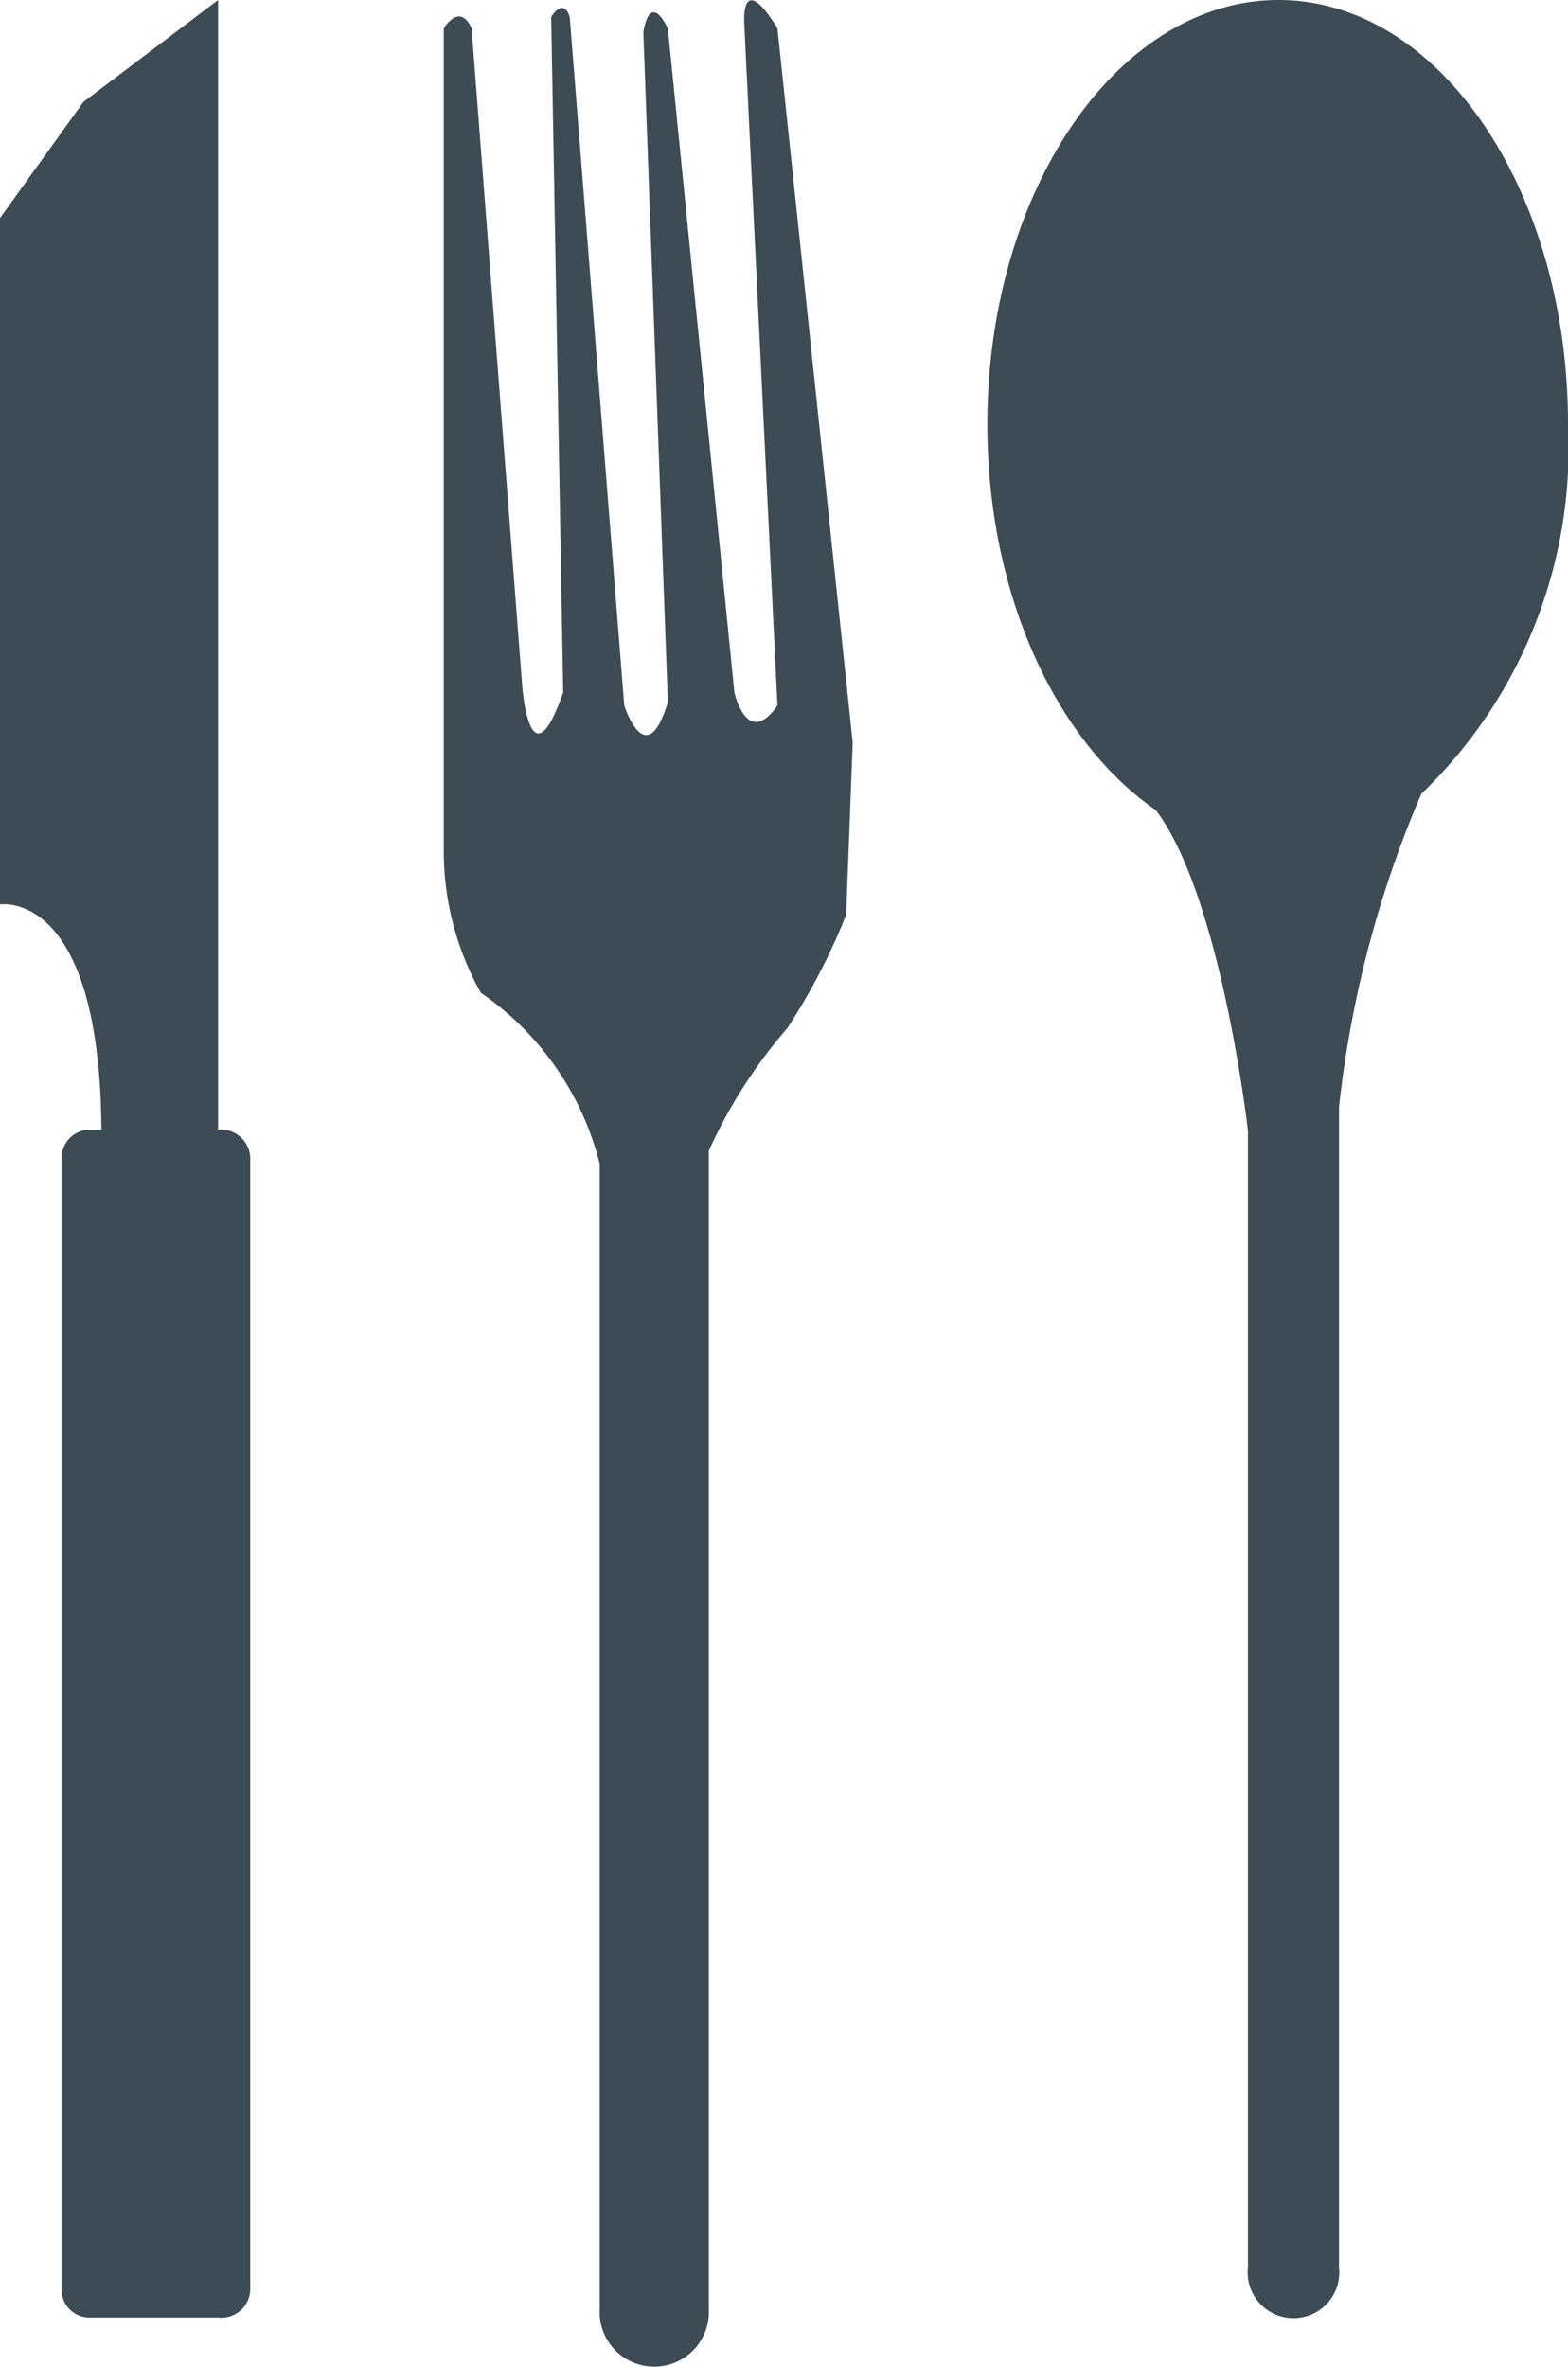 <svg xmlns="http://www.w3.org/2000/svg" viewBox="0 0 28.76 43.42"><defs><style>.cls-1{fill:#3c4b54;}</style></defs><title>gastronomia</title><g id="Layer_2" data-name="Layer 2"><g id="Layer_1-2" data-name="Layer 1"><path class="cls-1" d="M13.65.41l.61,12.53c-.56.8-.79-.24-.79-.24L12.25.52c-.35-.7-.45.07-.45.07l.45,12.29c-.4,1.32-.8.06-.8.06L10.45.31c-.12-.37-.34,0-.34,0l.22,12.39c-.61,1.75-.75-.1-.75-.1L8.65.52c-.22-.49-.51,0-.51,0V15.66a5.31,5.31,0,0,0,.68,2.55A5.39,5.39,0,0,1,11,21.35v21a1,1,0,0,0,1,1.06,1,1,0,0,0,1-1.06V21.11a9.25,9.25,0,0,1,1.44-2.25,11.64,11.64,0,0,0,1.08-2.08l.12-3.16L14.26.52c-.67-1.09-.61-.11-.61-.11"/><path class="cls-1" d="M4,20.72H4V0L1.53,1.87,0,4V16.59s1.83-.31,1.86,4.13h-.2a.52.52,0,0,0-.53.51V42a.51.51,0,0,0,.53.51H4A.53.53,0,0,0,4.59,42V21.23A.54.54,0,0,0,4,20.72"/><path class="cls-1" d="M23.45,0c-2.94,0-5.34,3.49-5.34,7.78,0,3.15,1.27,5.82,3.09,7.08,1.2,1.59,1.69,5.88,1.69,5.88V41.59a.84.84,0,1,0,1.67,0V20.31a20,20,0,0,1,1.51-5.75,8.79,8.79,0,0,0,2.69-6.78C28.76,3.49,26.4,0,23.45,0"/></g></g></svg>